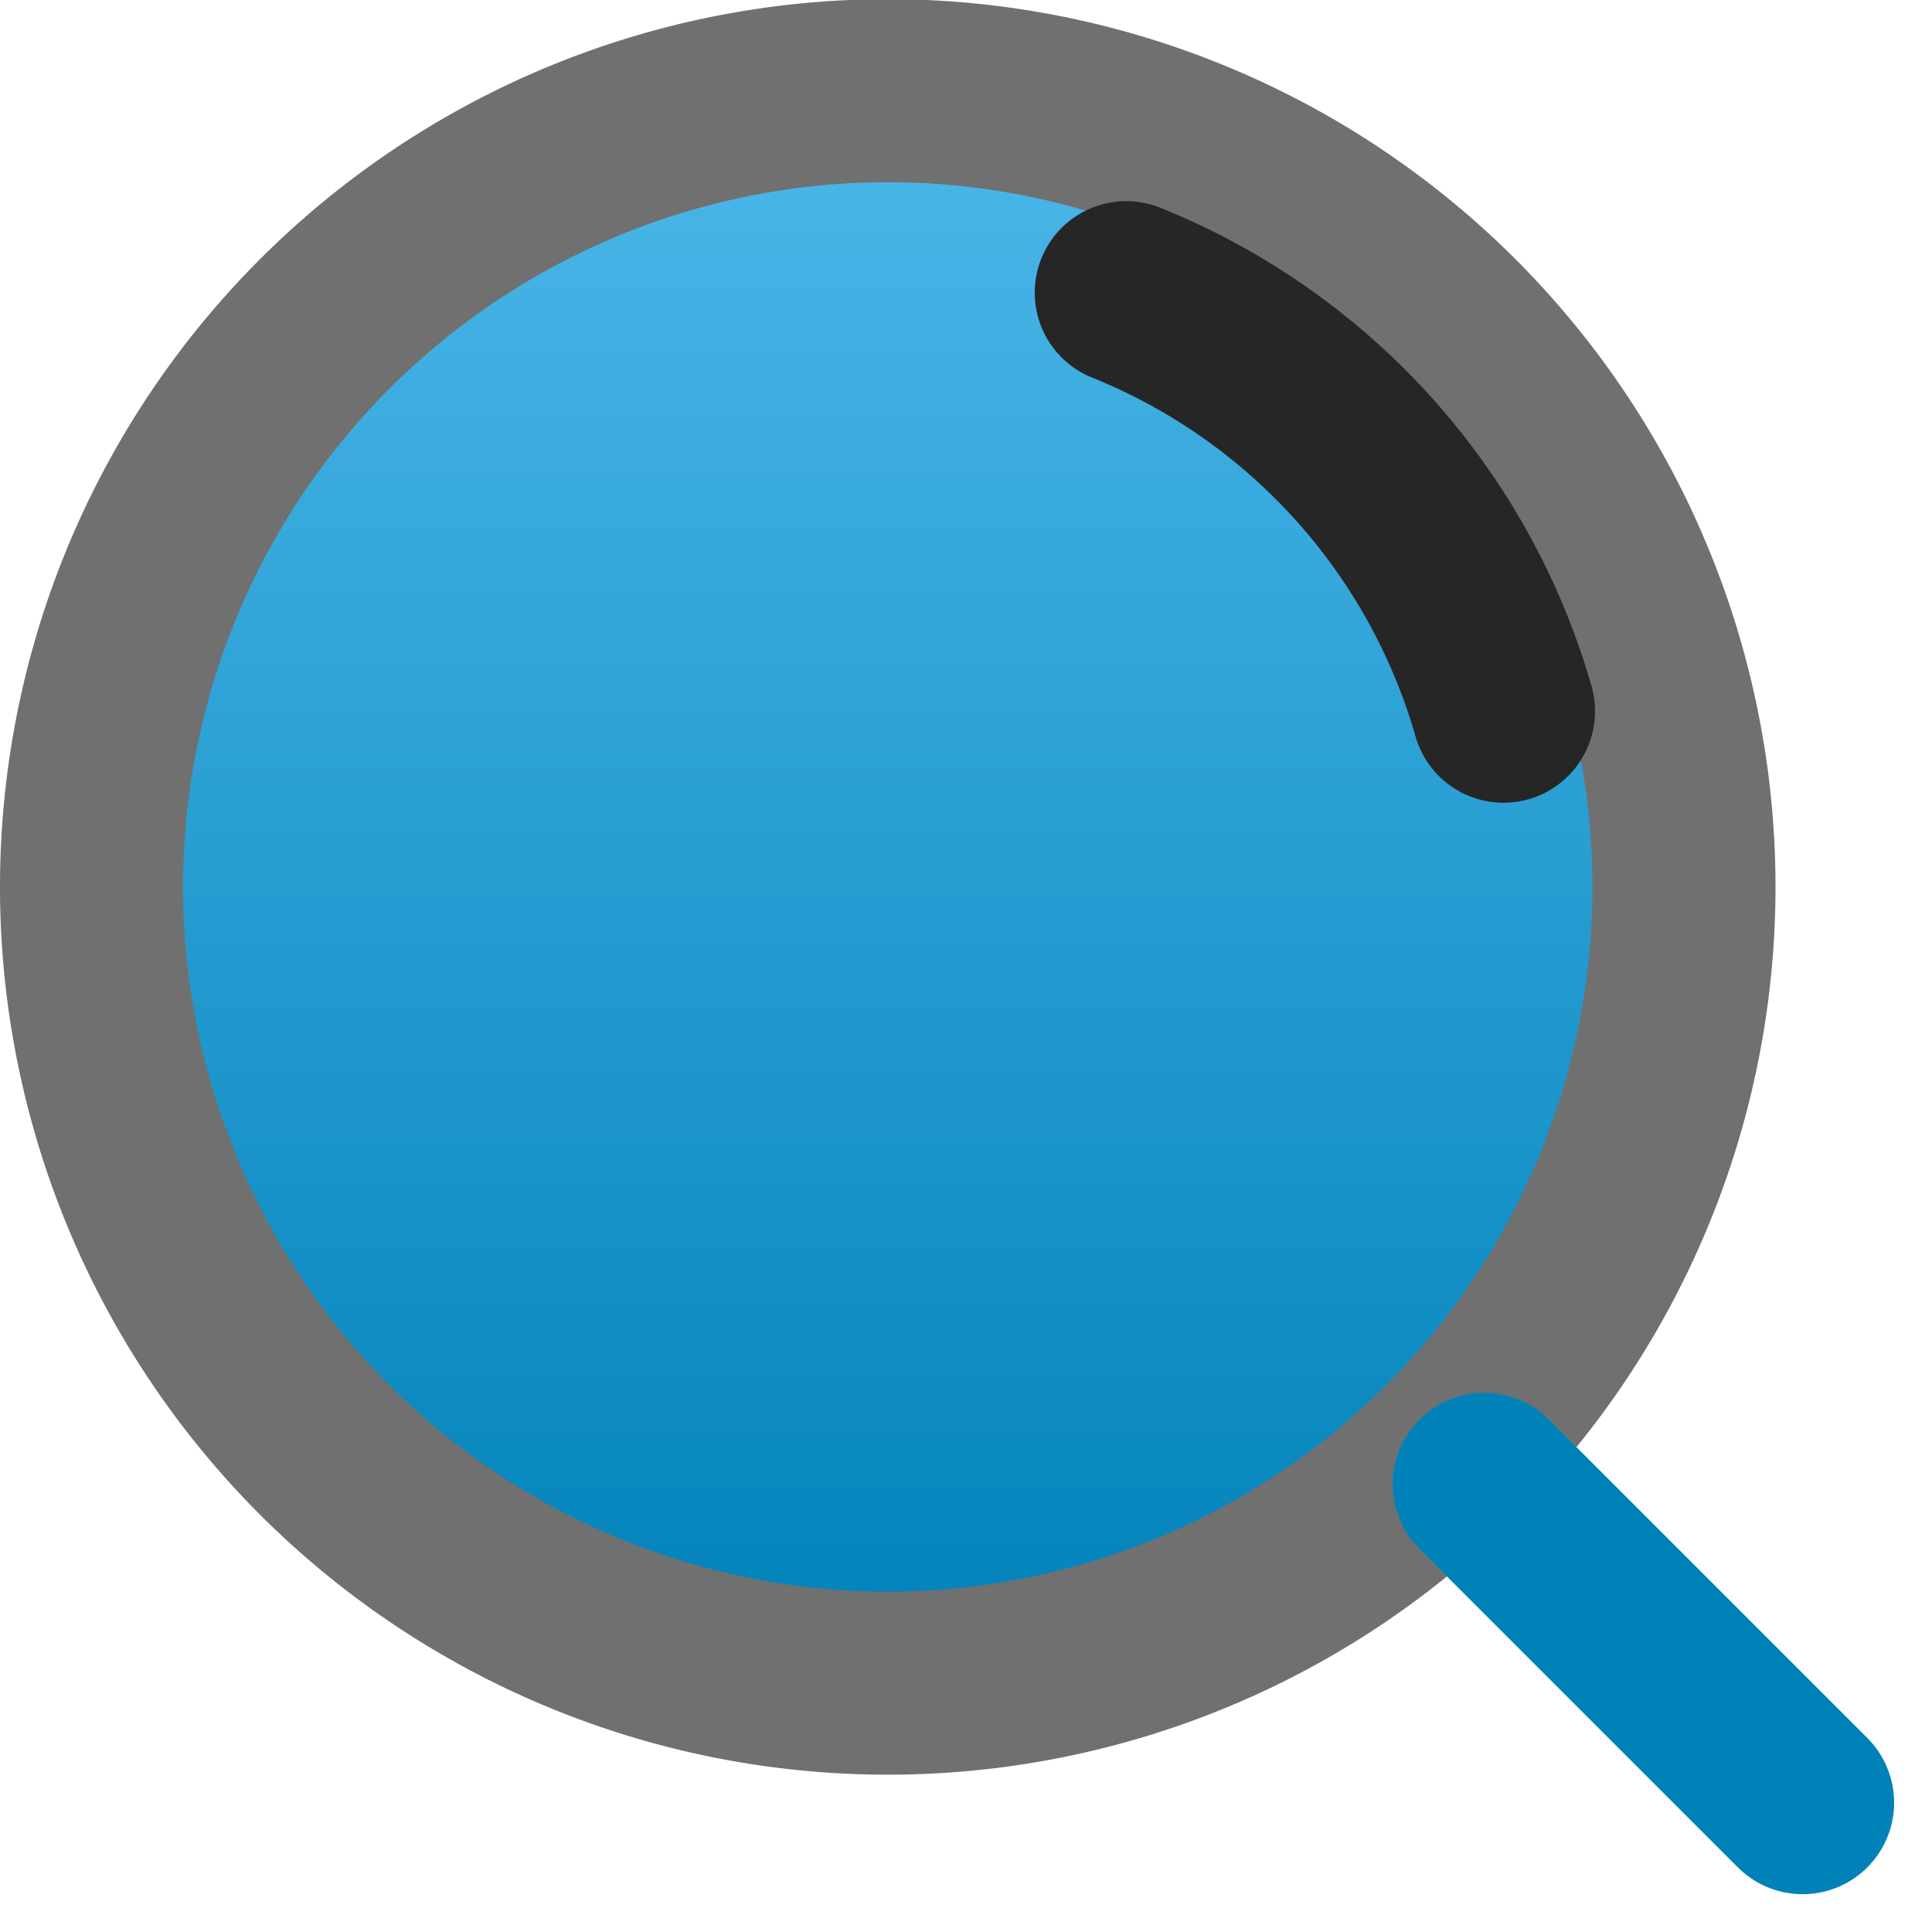 <svg xmlns="http://www.w3.org/2000/svg" xmlns:xlink="http://www.w3.org/1999/xlink" width="21.11" height="21.11" viewBox="0 0 21.11 21.11">
  <defs>
    <linearGradient id="linear-gradient" x1="0.5" x2="0.5" y2="1" gradientUnits="objectBoundingBox">
      <stop offset="0" stop-color="#4cb7e9"/>
      <stop offset="1" stop-color="#0082b9"/>
    </linearGradient>
  </defs>
  <g id="Group_5" data-name="Group 5" transform="translate(0.565 0.565)">
    <path id="Stroke_1" data-name="Stroke 1" d="M8.7,17.391a8.7,8.7,0,1,1,8.7-8.7A8.7,8.7,0,0,1,8.7,17.391Z" transform="translate(0.435 0.435)" stroke="#707070" stroke-linecap="round" stroke-linejoin="round" stroke-miterlimit="10" stroke-width="2" fill="url(#linear-gradient)"/>
    <path id="Stroke_1-2" data-name="Stroke 1" d="M0,0A7.018,7.018,0,0,1,4.122,4.573" transform="translate(11.741 2.633)" fill="none" stroke="#262626" stroke-linecap="round" stroke-linejoin="round" stroke-miterlimit="10" stroke-width="2"/>
    <path id="Stroke_3" data-name="Stroke 3" d="M.712.721,4.191,4.2" transform="translate(14.94 14.932)" fill="none" stroke="#0082b9" stroke-linecap="round" stroke-linejoin="round" stroke-miterlimit="10" stroke-width="2"/>
  </g>
</svg>
